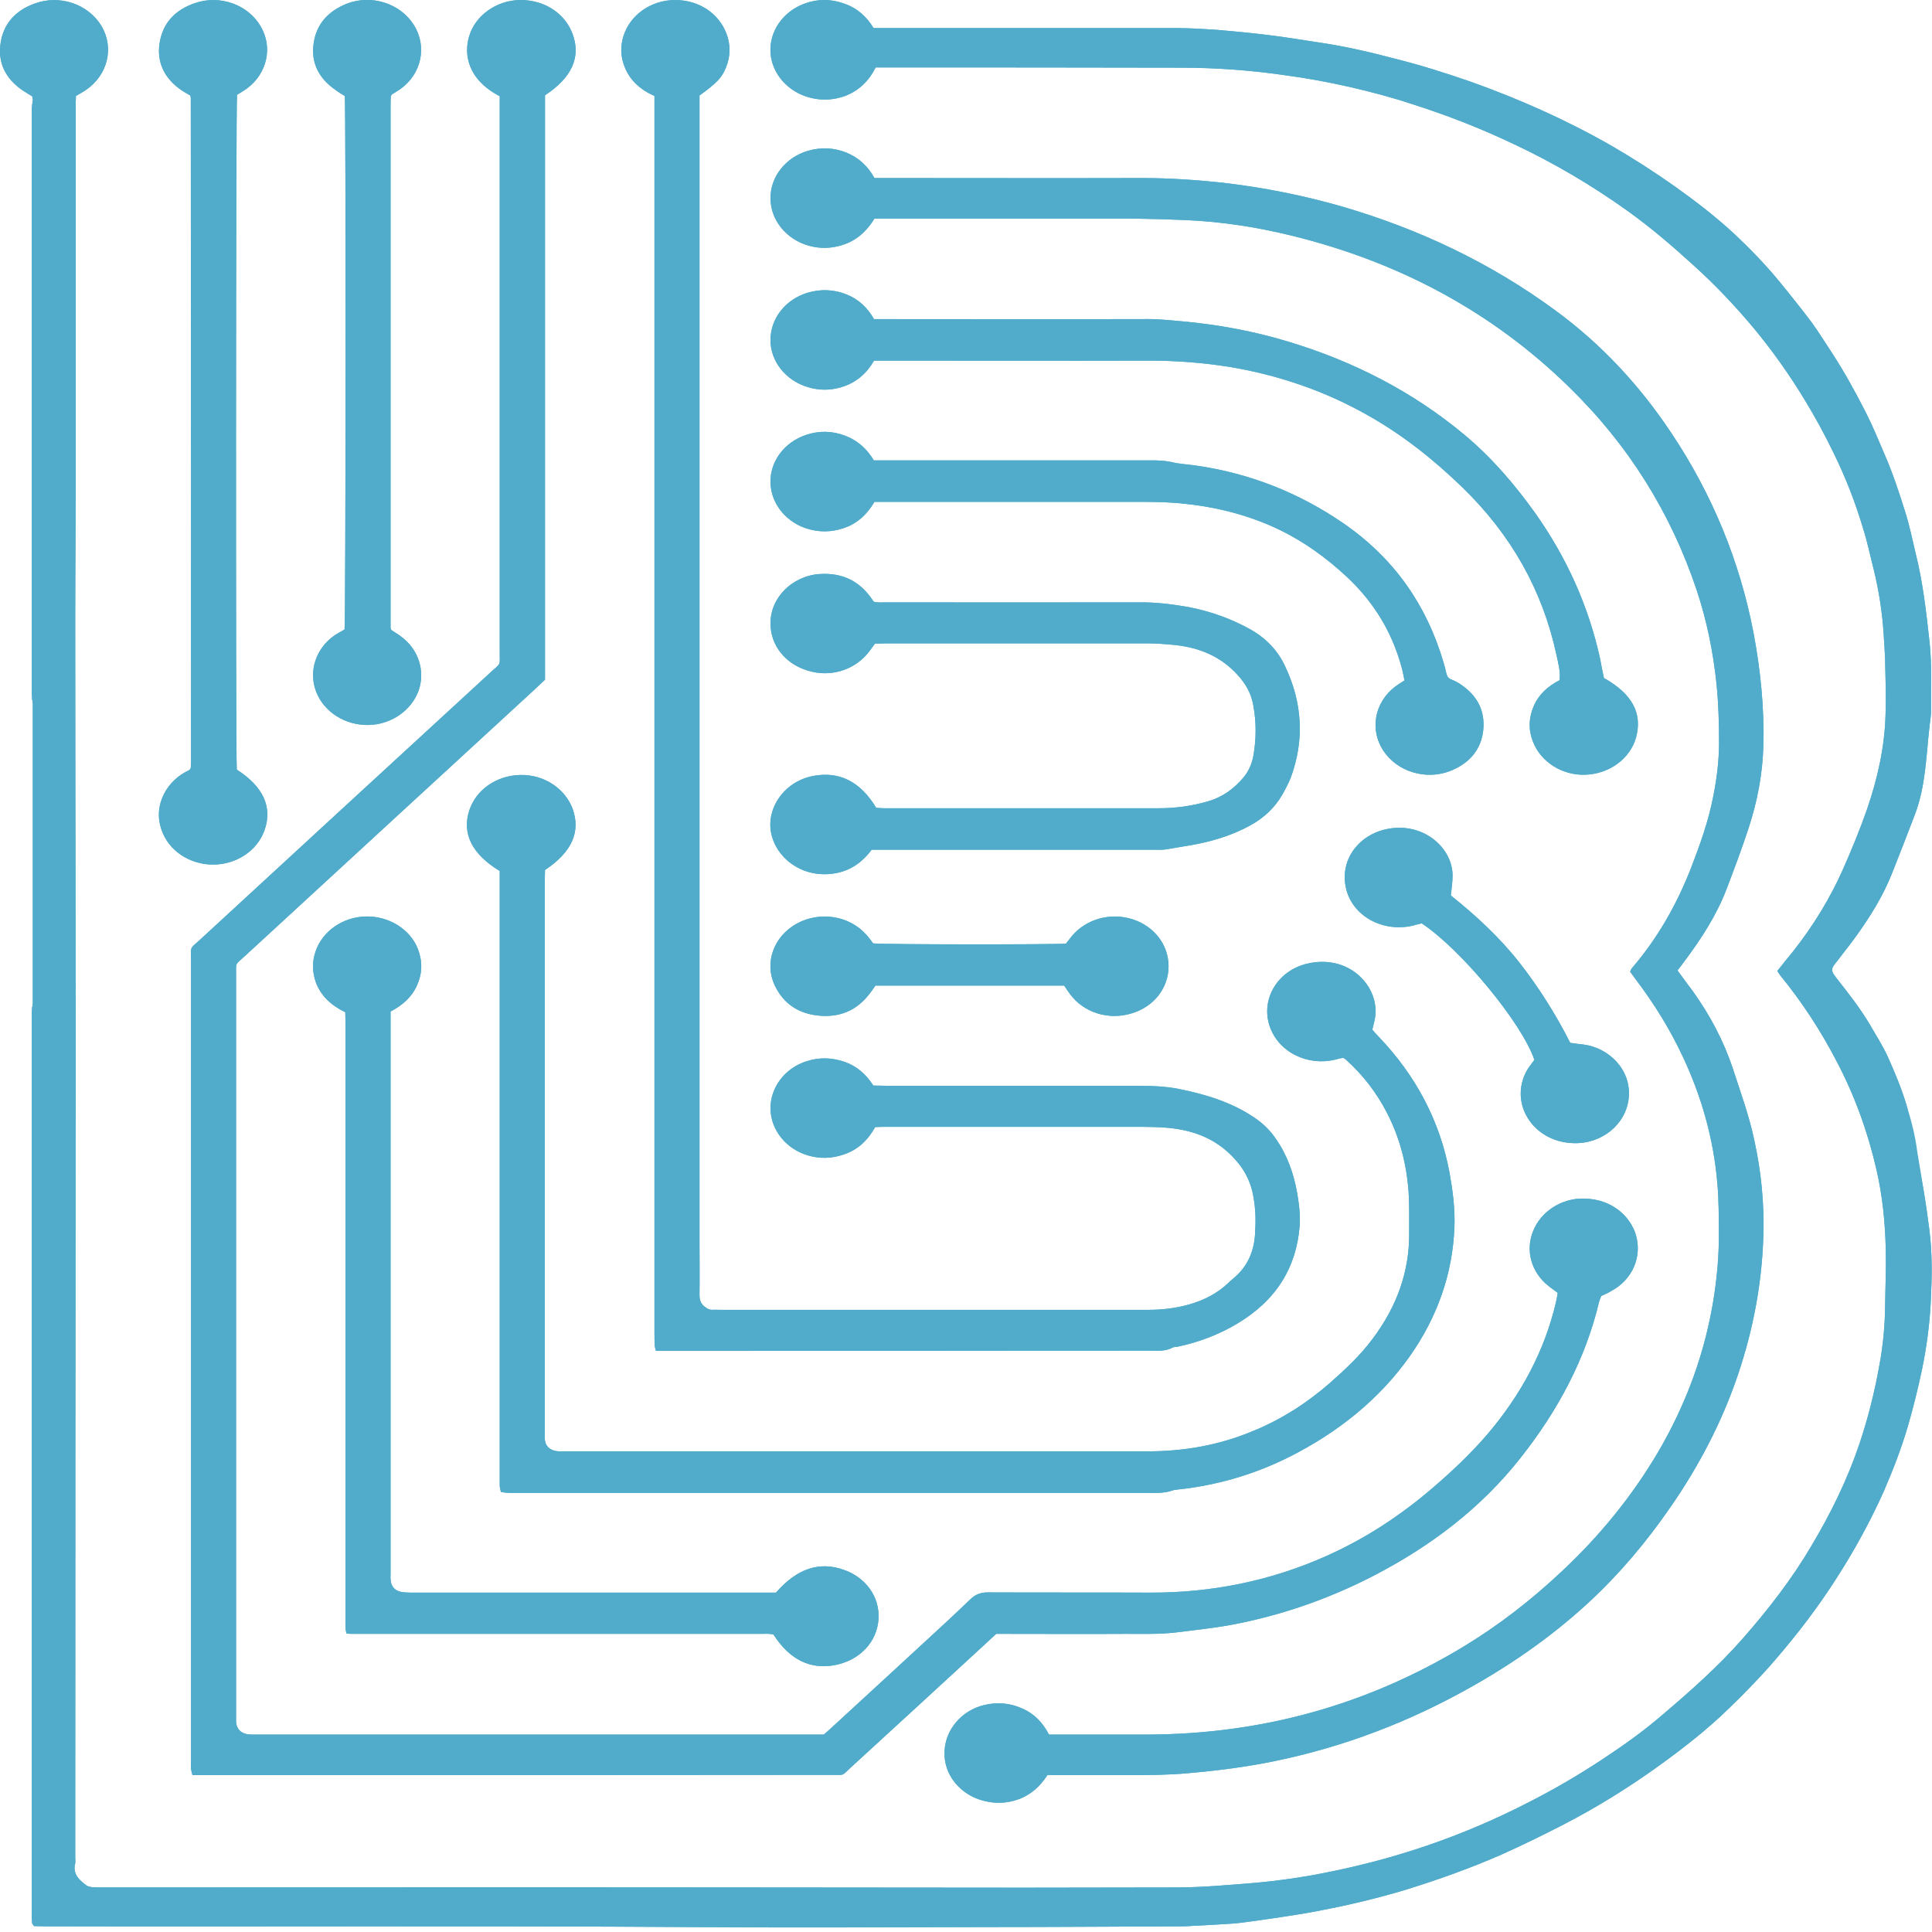 <?xml version="1.0" encoding="UTF-8"?>
<svg xmlns="http://www.w3.org/2000/svg" xmlns:xlink="http://www.w3.org/1999/xlink" width="32px" height="32px" viewBox="0 0 32 32" version="1.1">
<g id="surface1">
<path style=" stroke:none;fill-rule:nonzero;fill:rgb(31.765%,67.451%,79.608%);fill-opacity:1;" d="M 14.504 1.117 L 14.66 1.117 C 16.289 1.117 17.922 1.117 19.551 1.121 C 20.141 1.121 20.73 1.164 21.312 1.25 C 21.664 1.297 22.012 1.363 22.359 1.441 C 22.711 1.523 23.059 1.613 23.398 1.727 C 23.973 1.91 24.531 2.129 25.074 2.387 C 25.738 2.699 26.359 3.066 26.945 3.484 C 27.34 3.766 27.699 4.074 28.051 4.395 C 28.41 4.719 28.738 5.066 29.043 5.43 C 29.363 5.816 29.648 6.219 29.902 6.641 C 30.07 6.918 30.223 7.199 30.363 7.488 C 30.566 7.898 30.73 8.32 30.859 8.754 C 30.93 8.977 30.977 9.207 31.035 9.434 C 31.121 9.785 31.176 10.141 31.199 10.5 C 31.207 10.645 31.219 10.789 31.223 10.934 C 31.23 11.238 31.242 11.543 31.23 11.848 C 31.215 12.379 31.098 12.895 30.926 13.398 C 30.809 13.734 30.672 14.066 30.527 14.395 C 30.312 14.879 30.035 15.332 29.699 15.758 C 29.613 15.863 29.527 15.969 29.438 16.082 C 29.453 16.105 29.469 16.133 29.484 16.152 C 29.848 16.598 30.156 17.07 30.418 17.574 C 30.719 18.145 30.934 18.742 31.078 19.363 C 31.18 19.801 31.223 20.242 31.234 20.684 C 31.242 21.008 31.227 21.328 31.223 21.648 C 31.219 21.973 31.188 22.293 31.129 22.609 C 31.051 23.051 30.941 23.488 30.797 23.918 C 30.598 24.508 30.324 25.066 30 25.609 C 29.68 26.152 29.293 26.652 28.871 27.133 C 28.465 27.598 28 28.008 27.527 28.41 C 27.219 28.676 26.883 28.914 26.539 29.141 C 26.137 29.406 25.723 29.648 25.289 29.867 C 24.754 30.141 24.203 30.375 23.633 30.57 C 23.016 30.781 22.383 30.941 21.738 31.059 C 21.43 31.113 21.117 31.156 20.809 31.184 C 20.379 31.219 19.953 31.258 19.527 31.262 C 18.668 31.262 17.812 31.266 16.957 31.266 C 15.395 31.266 13.828 31.262 12.266 31.262 C 8.75 31.258 5.23 31.262 1.711 31.262 C 1.652 31.262 1.59 31.262 1.531 31.258 C 1.496 31.254 1.457 31.246 1.434 31.23 C 1.312 31.141 1.207 31.043 1.242 30.879 C 1.254 30.844 1.246 30.801 1.246 30.762 C 1.246 26.395 1.25 22.027 1.254 17.66 C 1.254 15.199 1.246 12.742 1.246 10.281 C 1.246 9.488 1.254 8.695 1.254 7.902 C 1.254 5.863 1.254 3.828 1.254 1.789 C 1.254 1.723 1.254 1.656 1.258 1.59 C 1.316 1.555 1.375 1.523 1.426 1.488 C 1.785 1.242 1.895 0.789 1.68 0.43 C 1.461 0.066 0.988 -0.094 0.574 0.059 C 0.258 0.172 0.062 0.391 0.012 0.699 C -0.043 1.031 0.086 1.301 0.379 1.5 C 0.43 1.535 0.488 1.566 0.531 1.594 C 0.539 1.613 0.539 1.617 0.539 1.625 C 0.539 1.629 0.539 1.633 0.543 1.641 C 0.543 1.645 0.543 1.652 0.543 1.656 C 0.543 1.66 0.543 1.668 0.543 1.672 C 0.543 1.68 0.539 1.684 0.539 1.688 C 0.539 1.699 0.535 1.711 0.535 1.723 C 0.535 1.727 0.531 1.734 0.531 1.738 C 0.531 1.746 0.531 1.75 0.531 1.754 C 0.531 1.762 0.531 1.766 0.531 1.773 C 0.531 1.777 0.527 1.781 0.527 1.789 C 0.527 1.793 0.527 1.801 0.527 1.805 L 0.527 1.84 C 0.527 1.844 0.527 1.852 0.527 1.855 L 0.527 11.48 C 0.527 11.484 0.527 11.492 0.527 11.496 L 0.527 11.512 C 0.527 11.52 0.527 11.523 0.531 11.531 C 0.531 11.535 0.531 11.539 0.531 11.547 C 0.531 11.551 0.531 11.559 0.531 11.562 C 0.531 11.57 0.531 11.574 0.531 11.582 C 0.535 11.59 0.535 11.602 0.539 11.613 C 0.539 11.617 0.539 11.625 0.539 11.629 C 0.539 11.637 0.543 11.641 0.543 11.645 C 0.543 11.652 0.543 11.656 0.543 11.664 C 0.543 11.668 0.543 11.676 0.543 11.68 C 0.543 11.684 0.543 11.691 0.543 11.695 L 0.543 16.574 C 0.543 16.582 0.543 16.586 0.543 16.594 C 0.543 16.598 0.543 16.602 0.543 16.609 C 0.543 16.613 0.543 16.621 0.543 16.625 C 0.539 16.629 0.539 16.637 0.539 16.641 C 0.539 16.656 0.535 16.676 0.531 16.691 C 0.531 16.695 0.531 16.703 0.531 16.707 C 0.531 16.715 0.531 16.719 0.531 16.723 C 0.531 16.73 0.531 16.734 0.527 16.742 L 0.527 16.758 C 0.527 16.762 0.527 16.77 0.527 16.773 L 0.527 16.789 C 0.527 16.797 0.527 16.801 0.527 16.809 L 0.527 31.746 C 0.527 31.75 0.527 31.754 0.527 31.762 L 0.527 31.777 C 0.527 31.785 0.527 31.789 0.527 31.793 C 0.527 31.801 0.531 31.805 0.531 31.812 C 0.531 31.816 0.531 31.82 0.531 31.828 C 0.531 31.832 0.531 31.84 0.531 31.844 C 0.531 31.852 0.531 31.855 0.535 31.859 C 0.535 31.867 0.539 31.871 0.543 31.875 C 0.547 31.879 0.551 31.883 0.562 31.902 C 0.617 31.902 0.684 31.906 0.75 31.906 C 4.301 31.914 7.855 31.895 11.41 31.918 C 13.051 31.93 14.695 31.922 16.336 31.918 C 17.422 31.918 18.508 31.91 19.594 31.906 C 19.648 31.906 19.703 31.902 19.758 31.898 C 19.984 31.887 20.215 31.875 20.441 31.859 C 20.566 31.848 20.691 31.828 20.816 31.812 C 20.922 31.797 21.031 31.781 21.137 31.766 C 21.387 31.727 21.637 31.691 21.883 31.641 C 22.355 31.551 22.824 31.438 23.281 31.301 C 23.824 31.133 24.359 30.941 24.875 30.715 C 25.215 30.562 25.551 30.398 25.883 30.227 C 26.438 29.941 26.961 29.617 27.461 29.258 C 27.879 28.957 28.285 28.641 28.648 28.285 C 28.914 28.027 29.172 27.762 29.41 27.484 C 29.77 27.066 30.102 26.633 30.398 26.172 C 30.707 25.695 30.977 25.203 31.207 24.688 C 31.359 24.336 31.496 23.98 31.602 23.617 C 31.691 23.312 31.766 23.004 31.832 22.695 C 31.91 22.32 31.961 21.938 31.98 21.559 C 32 21.152 32.008 20.746 31.953 20.344 C 31.898 19.914 31.84 19.484 31.703 19.07 C 31.621 18.812 31.656 18.562 31.578 18.305 C 31.496 18.031 31.387 17.77 31.27 17.508 C 31.184 17.32 31.07 17.141 30.965 16.961 C 30.809 16.699 30.617 16.453 30.426 16.211 C 30.406 16.184 30.383 16.156 30.367 16.129 C 30.34 16.086 30.34 16.043 30.367 16 C 30.387 15.973 30.406 15.945 30.43 15.918 C 30.535 15.777 30.648 15.641 30.75 15.496 C 30.977 15.18 31.18 14.852 31.324 14.5 C 31.457 14.168 31.586 13.832 31.715 13.496 C 31.898 13.016 31.902 12.52 31.961 12.012 C 31.969 11.93 31.988 11.844 31.984 11.762 C 31.98 11.391 32 11.02 31.961 10.648 C 31.906 10.152 31.852 9.656 31.73 9.168 C 31.676 8.941 31.629 8.711 31.559 8.488 C 31.457 8.164 31.352 7.84 31.215 7.527 C 31.113 7.289 31.016 7.051 30.898 6.82 C 30.73 6.492 30.555 6.172 30.355 5.863 C 30.238 5.688 30.129 5.508 30.004 5.336 C 29.832 5.109 29.656 4.887 29.473 4.664 C 29.246 4.387 28.992 4.125 28.727 3.875 C 28.414 3.586 28.078 3.328 27.727 3.078 C 27.395 2.844 27.047 2.621 26.691 2.414 C 25.945 1.988 25.16 1.637 24.344 1.348 C 23.938 1.207 23.527 1.078 23.109 0.973 C 22.707 0.867 22.305 0.773 21.895 0.711 C 21.602 0.668 21.312 0.617 21.02 0.582 C 20.738 0.547 20.457 0.52 20.176 0.496 C 19.941 0.48 19.707 0.465 19.473 0.465 C 17.879 0.465 16.285 0.465 14.691 0.465 L 14.469 0.465 C 14.355 0.277 14.199 0.133 13.98 0.059 C 13.762 -0.02 13.543 -0.02 13.328 0.059 C 12.969 0.188 12.738 0.523 12.762 0.875 C 12.785 1.227 13.059 1.531 13.43 1.621 C 13.621 1.668 13.812 1.656 13.996 1.59 C 14.23 1.5 14.391 1.34 14.504 1.117 M 8.277 1.594 L 8.277 1.793 C 8.277 4.797 8.277 7.801 8.277 10.801 C 8.277 11.035 8.301 10.973 8.129 11.133 C 6.527 12.605 4.926 14.078 3.328 15.551 C 3.133 15.73 3.164 15.66 3.164 15.91 C 3.164 20.328 3.164 24.746 3.164 29.164 C 3.164 29.211 3.16 29.254 3.164 29.297 C 3.168 29.328 3.176 29.359 3.188 29.402 L 3.391 29.402 C 6.848 29.402 10.309 29.402 13.766 29.398 C 13.996 29.398 13.934 29.422 14.094 29.273 C 14.844 28.586 15.598 27.895 16.348 27.203 C 16.398 27.156 16.449 27.109 16.5 27.062 L 16.617 27.062 C 17.297 27.062 17.98 27.066 18.66 27.062 C 18.934 27.062 19.203 27.07 19.473 27.039 C 19.777 27 20.082 26.969 20.387 26.914 C 21.219 26.758 22.004 26.484 22.746 26.102 C 23.707 25.605 24.535 24.973 25.184 24.148 C 25.805 23.363 26.262 22.508 26.488 21.555 C 26.496 21.523 26.512 21.492 26.523 21.465 C 26.582 21.438 26.637 21.414 26.688 21.383 C 27.039 21.195 27.203 20.812 27.094 20.449 C 27.004 20.156 26.711 19.859 26.234 19.852 C 25.863 19.844 25.523 20.066 25.395 20.387 C 25.262 20.707 25.359 21.07 25.645 21.297 C 25.691 21.336 25.746 21.371 25.801 21.414 C 25.793 21.465 25.785 21.512 25.773 21.562 C 25.586 22.371 25.195 23.098 24.641 23.75 C 24.367 24.07 24.062 24.359 23.738 24.637 C 23.203 25.098 22.613 25.488 21.949 25.781 C 21.031 26.188 20.059 26.383 19.043 26.379 C 18.148 26.375 17.258 26.379 16.363 26.375 C 16.246 26.375 16.16 26.406 16.078 26.484 C 15.84 26.715 15.598 26.938 15.355 27.16 C 14.832 27.645 14.305 28.125 13.781 28.609 C 13.738 28.648 13.695 28.688 13.645 28.73 L 4.289 28.73 C 4.246 28.73 4.203 28.73 4.16 28.73 C 4.004 28.727 3.914 28.648 3.91 28.508 C 3.91 28.473 3.91 28.441 3.91 28.406 C 3.91 24.32 3.91 20.238 3.91 16.152 C 3.91 15.93 3.891 15.988 4.055 15.836 C 5.652 14.367 7.246 12.898 8.844 11.43 C 8.902 11.375 8.961 11.32 9.027 11.258 L 9.027 1.578 C 9.473 1.285 9.625 0.945 9.484 0.562 C 9.367 0.246 9.047 -0.004 8.609 0 C 8.219 0.008 7.871 0.258 7.77 0.602 C 7.684 0.891 7.734 1.309 8.277 1.594 M 27.785 16.074 C 27.828 16.02 27.863 15.969 27.902 15.918 C 28.18 15.547 28.43 15.16 28.594 14.734 C 28.723 14.395 28.852 14.055 28.965 13.707 C 29.109 13.266 29.195 12.812 29.207 12.348 C 29.223 11.719 29.16 11.098 29.043 10.477 C 28.816 9.297 28.363 8.191 27.68 7.168 C 27.164 6.391 26.531 5.703 25.75 5.133 C 24.688 4.355 23.508 3.793 22.219 3.418 C 21.578 3.234 20.922 3.105 20.258 3.027 C 19.816 2.98 19.371 2.949 18.922 2.949 C 17.516 2.953 16.109 2.949 14.703 2.949 L 14.484 2.949 C 14.379 2.762 14.234 2.617 14.027 2.531 C 13.816 2.445 13.598 2.434 13.375 2.5 C 13.012 2.609 12.758 2.93 12.762 3.285 C 12.762 3.645 13.023 3.965 13.398 4.07 C 13.582 4.121 13.766 4.117 13.949 4.059 C 14.191 3.984 14.355 3.828 14.484 3.621 L 14.699 3.621 C 16.062 3.621 17.426 3.621 18.789 3.621 C 19.074 3.625 19.355 3.633 19.641 3.645 C 20.238 3.672 20.828 3.762 21.406 3.906 C 23.184 4.344 24.715 5.168 25.98 6.402 C 26.977 7.371 27.676 8.5 28.102 9.773 C 28.27 10.277 28.375 10.797 28.43 11.32 C 28.465 11.66 28.473 11.996 28.473 12.336 C 28.469 12.621 28.434 12.898 28.379 13.18 C 28.301 13.59 28.16 13.984 28.008 14.379 C 27.773 14.977 27.461 15.535 27.027 16.039 C 27.016 16.055 27.008 16.074 27 16.094 C 27.035 16.141 27.062 16.18 27.094 16.223 C 27.398 16.625 27.66 17.047 27.871 17.496 C 28.188 18.172 28.383 18.871 28.445 19.602 C 28.469 19.879 28.469 20.156 28.469 20.434 C 28.473 20.777 28.441 21.121 28.391 21.461 C 28.25 22.379 27.938 23.242 27.461 24.055 C 27.027 24.789 26.492 25.445 25.855 26.039 C 25.363 26.5 24.832 26.914 24.246 27.27 C 22.648 28.238 20.898 28.727 18.988 28.73 C 18.516 28.73 18.047 28.73 17.574 28.73 L 17.375 28.73 C 17.273 28.539 17.137 28.387 16.93 28.297 C 16.727 28.207 16.516 28.188 16.297 28.242 C 15.926 28.332 15.664 28.645 15.645 28.996 C 15.621 29.414 15.922 29.707 16.219 29.805 C 16.406 29.867 16.594 29.879 16.785 29.828 C 17.035 29.762 17.215 29.609 17.348 29.402 L 17.531 29.402 C 17.934 29.402 18.34 29.402 18.742 29.402 C 19.051 29.402 19.359 29.398 19.664 29.371 C 20.082 29.336 20.492 29.285 20.902 29.211 C 22.059 28.996 23.141 28.605 24.16 28.055 C 24.945 27.633 25.668 27.137 26.312 26.543 C 26.824 26.07 27.266 25.543 27.656 24.98 C 28.137 24.289 28.52 23.555 28.785 22.773 C 29.039 22.02 29.184 21.254 29.207 20.465 C 29.223 19.938 29.172 19.414 29.059 18.895 C 28.973 18.484 28.828 18.09 28.699 17.691 C 28.547 17.238 28.324 16.816 28.039 16.418 C 27.957 16.309 27.875 16.199 27.785 16.074 M 14.496 18.668 C 14.562 18.664 14.629 18.664 14.695 18.664 C 16.102 18.664 17.508 18.664 18.914 18.664 C 19.039 18.664 19.168 18.668 19.293 18.676 C 19.715 18.707 20.086 18.832 20.387 19.129 C 20.594 19.332 20.719 19.559 20.762 19.832 C 20.797 20.023 20.801 20.219 20.789 20.41 C 20.777 20.711 20.672 20.977 20.422 21.18 C 20.395 21.203 20.367 21.227 20.344 21.25 C 20.164 21.422 19.945 21.535 19.699 21.605 C 19.477 21.668 19.25 21.695 19.02 21.695 C 16.656 21.695 14.289 21.695 11.926 21.695 C 11.883 21.695 11.84 21.691 11.797 21.695 C 11.754 21.695 11.719 21.68 11.684 21.652 C 11.609 21.602 11.586 21.535 11.586 21.449 C 11.59 21.164 11.586 20.875 11.586 20.586 L 11.586 1.582 C 11.871 1.375 11.953 1.289 12.02 1.129 C 12.102 0.934 12.105 0.738 12.027 0.543 C 11.91 0.246 11.605 0 11.176 0 C 10.781 0.004 10.438 0.246 10.328 0.594 C 10.273 0.766 10.277 0.934 10.344 1.102 C 10.43 1.328 10.602 1.484 10.84 1.59 L 10.84 22.09 C 10.84 22.152 10.84 22.211 10.844 22.273 C 10.844 22.305 10.855 22.336 10.863 22.375 L 11.105 22.375 C 13.75 22.375 16.391 22.375 19.035 22.371 C 19.168 22.371 19.301 22.387 19.422 22.32 C 19.445 22.309 19.48 22.309 19.508 22.305 C 19.859 22.23 20.188 22.105 20.488 21.926 C 21.133 21.543 21.473 21 21.527 20.301 C 21.539 20.117 21.516 19.934 21.484 19.754 C 21.426 19.43 21.32 19.129 21.125 18.852 C 21.031 18.715 20.91 18.598 20.766 18.504 C 20.398 18.258 19.98 18.129 19.539 18.039 C 19.289 17.988 19.039 17.984 18.789 17.984 C 17.418 17.984 16.047 17.984 14.68 17.984 C 14.605 17.984 14.535 17.98 14.465 17.98 C 14.348 17.801 14.203 17.664 13.996 17.59 C 13.785 17.516 13.57 17.508 13.359 17.578 C 12.996 17.691 12.754 18.02 12.762 18.371 C 12.77 18.723 13.027 19.039 13.395 19.141 C 13.586 19.195 13.777 19.188 13.965 19.125 C 14.211 19.047 14.375 18.883 14.496 18.668 M 8.277 14.426 L 8.277 24.449 C 8.277 24.508 8.277 24.562 8.277 24.617 C 8.281 24.648 8.289 24.68 8.297 24.711 C 8.383 24.73 8.461 24.727 8.539 24.727 C 12.016 24.727 15.492 24.727 18.965 24.727 C 19.121 24.727 19.281 24.738 19.43 24.684 C 19.453 24.676 19.477 24.676 19.5 24.672 C 20.164 24.602 20.785 24.418 21.367 24.125 C 22.168 23.719 22.84 23.18 23.344 22.473 C 23.805 21.82 24.059 21.105 24.09 20.328 C 24.102 20.023 24.062 19.719 24.008 19.418 C 23.848 18.566 23.453 17.816 22.832 17.168 C 22.797 17.133 22.762 17.094 22.73 17.055 C 22.742 17.008 22.75 16.965 22.762 16.922 C 22.898 16.395 22.383 15.789 21.652 15.961 C 21.168 16.074 20.887 16.535 21.023 16.977 C 21.168 17.438 21.672 17.66 22.113 17.551 C 22.16 17.539 22.207 17.527 22.246 17.52 C 22.27 17.535 22.285 17.543 22.297 17.555 C 22.574 17.805 22.797 18.094 22.965 18.418 C 23.188 18.844 23.301 19.293 23.332 19.766 C 23.344 19.98 23.34 20.195 23.34 20.414 C 23.348 21.062 23.133 21.645 22.734 22.176 C 22.531 22.449 22.281 22.684 22.023 22.91 C 21.648 23.238 21.223 23.512 20.742 23.707 C 20.188 23.938 19.609 24.039 19.004 24.039 C 15.785 24.039 12.57 24.039 9.355 24.039 C 9.324 24.039 9.293 24.039 9.262 24.039 C 9.117 24.035 9.027 23.957 9.023 23.824 C 9.023 23.785 9.023 23.746 9.023 23.707 L 9.023 20.594 C 9.023 18.598 9.023 16.598 9.023 14.602 C 9.023 14.535 9.027 14.469 9.027 14.41 C 9.473 14.113 9.621 13.777 9.484 13.395 C 9.363 13.07 9.02 12.824 8.609 12.836 C 8.223 12.848 7.887 13.078 7.773 13.422 C 7.648 13.805 7.816 14.148 8.277 14.426 M 12.852 26.379 L 6.84 26.379 C 6.797 26.379 6.754 26.379 6.715 26.375 C 6.559 26.371 6.473 26.293 6.469 26.148 C 6.465 26.129 6.469 26.105 6.469 26.082 L 6.469 16.754 C 6.664 16.652 6.82 16.516 6.906 16.324 C 6.996 16.125 7 15.922 6.922 15.719 C 6.793 15.387 6.434 15.168 6.051 15.18 C 5.672 15.191 5.34 15.426 5.227 15.758 C 5.168 15.926 5.172 16.098 5.23 16.266 C 5.312 16.492 5.484 16.652 5.719 16.766 C 5.719 16.84 5.723 16.91 5.723 16.98 C 5.723 20.25 5.723 23.52 5.723 26.789 C 5.723 26.844 5.719 26.902 5.723 26.957 C 5.723 26.988 5.73 27.02 5.738 27.055 C 5.77 27.059 5.793 27.062 5.816 27.062 C 5.875 27.062 5.938 27.062 5.996 27.062 C 8.199 27.062 10.402 27.062 12.605 27.062 C 12.676 27.062 12.75 27.055 12.812 27.074 C 13.082 27.496 13.434 27.664 13.855 27.574 C 14.25 27.488 14.527 27.191 14.551 26.816 C 14.574 26.434 14.328 26.125 13.984 26.004 C 13.574 25.855 13.203 25.977 12.852 26.379 M 14.438 14.074 L 14.668 14.074 C 16.152 14.074 17.633 14.074 19.117 14.074 C 19.18 14.074 19.238 14.078 19.301 14.07 C 19.426 14.051 19.547 14.027 19.672 14.008 C 20.035 13.949 20.387 13.848 20.707 13.672 C 20.938 13.547 21.113 13.379 21.238 13.164 C 21.289 13.074 21.336 12.984 21.375 12.891 C 21.609 12.266 21.574 11.648 21.289 11.043 C 21.168 10.777 20.969 10.566 20.691 10.414 C 20.379 10.242 20.043 10.125 19.688 10.055 C 19.414 10.008 19.145 9.973 18.863 9.977 C 17.473 9.98 16.078 9.977 14.684 9.977 C 14.613 9.977 14.539 9.984 14.473 9.965 C 14.449 9.934 14.43 9.906 14.41 9.879 C 14.207 9.609 13.93 9.484 13.574 9.508 C 13.129 9.535 12.715 9.914 12.766 10.406 C 12.801 10.758 13.07 11.039 13.445 11.125 C 13.805 11.211 14.18 11.078 14.398 10.789 C 14.426 10.75 14.457 10.707 14.492 10.66 C 14.562 10.66 14.633 10.656 14.707 10.656 C 16.137 10.656 17.566 10.656 18.996 10.656 C 19.152 10.656 19.309 10.668 19.465 10.684 C 19.875 10.727 20.227 10.879 20.496 11.176 C 20.633 11.324 20.727 11.488 20.758 11.68 C 20.809 11.953 20.809 12.23 20.762 12.508 C 20.738 12.641 20.688 12.766 20.598 12.875 C 20.441 13.062 20.25 13.207 19.992 13.277 C 19.73 13.352 19.465 13.387 19.191 13.387 C 17.68 13.387 16.164 13.387 14.648 13.387 C 14.602 13.387 14.555 13.383 14.512 13.379 C 14.25 12.945 13.902 12.77 13.469 12.852 C 13.09 12.922 12.801 13.227 12.762 13.586 C 12.727 13.934 12.953 14.273 13.305 14.414 C 13.484 14.484 13.668 14.496 13.855 14.461 C 14.105 14.41 14.289 14.273 14.438 14.074 M 26.566 11.23 C 26.555 11.172 26.543 11.117 26.531 11.062 C 26.52 11.008 26.512 10.953 26.5 10.898 C 26.309 10.035 25.949 9.234 25.426 8.496 C 25.09 8.027 24.715 7.586 24.262 7.207 C 23.402 6.488 22.414 5.98 21.316 5.652 C 20.758 5.484 20.188 5.379 19.602 5.324 C 19.41 5.309 19.223 5.285 19.027 5.285 C 17.586 5.289 16.141 5.285 14.699 5.285 L 14.477 5.285 C 14.371 5.102 14.227 4.957 14.016 4.875 C 13.809 4.793 13.594 4.785 13.379 4.848 C 13.012 4.957 12.762 5.273 12.762 5.629 C 12.758 5.98 13.012 6.301 13.375 6.41 C 13.562 6.469 13.754 6.469 13.945 6.41 C 14.184 6.336 14.355 6.184 14.477 5.973 L 14.695 5.973 C 16.145 5.973 17.594 5.977 19.039 5.973 C 19.488 5.973 19.934 6.008 20.371 6.078 C 21.188 6.215 21.953 6.48 22.656 6.879 C 23.238 7.207 23.746 7.613 24.215 8.066 C 25.031 8.855 25.551 9.781 25.781 10.852 C 25.809 10.984 25.848 11.121 25.832 11.266 C 25.637 11.367 25.484 11.504 25.402 11.699 C 25.32 11.891 25.312 12.086 25.391 12.285 C 25.52 12.621 25.875 12.844 26.254 12.832 C 26.656 12.82 27 12.566 27.098 12.215 C 27.207 11.816 27.035 11.492 26.566 11.23 M 3.922 12.746 C 3.902 12.551 3.906 1.695 3.926 1.57 C 3.98 1.539 4.035 1.504 4.086 1.469 C 4.426 1.219 4.523 0.781 4.316 0.434 C 4.105 0.074 3.641 -0.09 3.23 0.051 C 2.887 0.168 2.688 0.395 2.641 0.73 C 2.598 1.047 2.73 1.305 3.008 1.496 C 3.055 1.527 3.109 1.555 3.152 1.582 C 3.156 1.602 3.16 1.613 3.16 1.625 C 3.164 5.281 3.164 8.938 3.164 12.594 C 3.164 12.633 3.16 12.672 3.16 12.711 C 3.16 12.715 3.16 12.723 3.156 12.727 C 3.156 12.73 3.152 12.734 3.137 12.754 C 2.961 12.836 2.809 12.969 2.715 13.152 C 2.621 13.344 2.605 13.539 2.672 13.734 C 2.793 14.105 3.16 14.32 3.523 14.32 C 3.895 14.324 4.258 14.105 4.383 13.746 C 4.516 13.363 4.355 13.023 3.922 12.746 M 23.262 11.27 C 23.203 11.309 23.152 11.34 23.105 11.375 C 22.766 11.637 22.684 12.082 22.91 12.43 C 23.137 12.777 23.605 12.926 24.012 12.773 C 24.332 12.648 24.527 12.426 24.566 12.105 C 24.605 11.766 24.461 11.5 24.152 11.309 C 24.117 11.289 24.078 11.27 24.039 11.254 C 23.988 11.238 23.969 11.199 23.957 11.156 C 23.941 11.09 23.926 11.023 23.906 10.961 C 23.629 10.027 23.098 9.25 22.246 8.664 C 21.516 8.164 20.707 7.84 19.809 7.711 C 19.672 7.691 19.531 7.688 19.398 7.652 C 19.289 7.629 19.184 7.625 19.074 7.625 C 17.613 7.625 16.156 7.625 14.695 7.625 L 14.473 7.625 C 14.363 7.441 14.215 7.301 14.004 7.219 C 13.789 7.137 13.574 7.129 13.352 7.203 C 12.988 7.324 12.75 7.648 12.762 8 C 12.773 8.355 13.035 8.668 13.402 8.766 C 13.586 8.816 13.77 8.812 13.953 8.754 C 14.195 8.68 14.359 8.523 14.484 8.312 L 14.699 8.312 C 16.094 8.312 17.484 8.312 18.879 8.312 C 19.137 8.312 19.398 8.316 19.656 8.348 C 20.195 8.406 20.707 8.543 21.188 8.773 C 21.613 8.977 21.984 9.25 22.32 9.566 C 22.664 9.891 22.918 10.258 23.09 10.68 C 23.164 10.867 23.227 11.059 23.262 11.27 M 6.48 10.434 C 6.477 10.418 6.469 10.406 6.469 10.395 C 6.469 7.512 6.469 4.625 6.469 1.738 C 6.469 1.691 6.469 1.648 6.473 1.605 C 6.473 1.598 6.473 1.594 6.477 1.59 C 6.48 1.582 6.48 1.578 6.488 1.566 C 6.531 1.539 6.582 1.508 6.629 1.477 C 6.984 1.223 7.078 0.77 6.855 0.414 C 6.629 0.055 6.152 -0.098 5.742 0.062 C 5.426 0.188 5.238 0.406 5.195 0.719 C 5.148 1.035 5.277 1.297 5.555 1.488 C 5.605 1.527 5.66 1.559 5.711 1.59 C 5.73 1.797 5.727 10.293 5.707 10.426 C 5.652 10.457 5.598 10.488 5.543 10.523 C 5.23 10.738 5.105 11.121 5.238 11.461 C 5.367 11.793 5.719 12.016 6.105 12.008 C 6.48 12 6.812 11.77 6.934 11.438 C 7.047 11.109 6.93 10.75 6.637 10.539 C 6.586 10.5 6.531 10.469 6.48 10.434 M 17.625 16.324 C 17.66 16.375 17.691 16.422 17.723 16.465 C 17.949 16.773 18.363 16.902 18.742 16.785 C 19.113 16.676 19.355 16.363 19.355 16.004 C 19.355 15.652 19.121 15.344 18.762 15.227 C 18.398 15.109 17.992 15.219 17.754 15.504 C 17.719 15.547 17.688 15.59 17.656 15.629 C 17.395 15.648 14.605 15.645 14.461 15.625 C 14.426 15.574 14.387 15.523 14.344 15.477 C 14.062 15.164 13.578 15.09 13.199 15.297 C 12.816 15.508 12.652 15.949 12.836 16.324 C 12.977 16.625 13.23 16.797 13.586 16.824 C 13.926 16.852 14.195 16.727 14.395 16.469 C 14.434 16.422 14.469 16.371 14.5 16.324 Z M 23.547 15.293 C 24.203 15.727 25.211 16.949 25.414 17.555 C 25.383 17.598 25.348 17.641 25.316 17.688 C 24.969 18.227 25.363 18.91 26.055 18.934 C 26.527 18.953 26.934 18.625 26.977 18.184 C 27.023 17.715 26.645 17.355 26.23 17.301 C 26.16 17.293 26.086 17.285 26.008 17.273 C 25.773 16.809 25.492 16.359 25.164 15.941 C 24.836 15.523 24.441 15.16 24.031 14.832 C 24.043 14.703 24.062 14.594 24.059 14.484 C 24.047 14.047 23.594 13.633 23.02 13.723 C 22.539 13.797 22.184 14.211 22.293 14.707 C 22.395 15.172 22.91 15.453 23.414 15.328 C 23.457 15.316 23.504 15.301 23.547 15.293 "/>
<path style=" stroke:none;fill-rule:nonzero;fill:rgb(31.765%,67.451%,79.608%);fill-opacity:1;" d="M 14.504 1.117 C 14.391 1.34 14.23 1.5 13.996 1.59 C 13.812 1.656 13.621 1.668 13.43 1.621 C 13.059 1.531 12.785 1.227 12.762 0.875 C 12.738 0.523 12.969 0.188 13.328 0.059 C 13.543 -0.02 13.762 -0.02 13.98 0.059 C 14.199 0.133 14.355 0.277 14.469 0.465 L 14.691 0.465 C 16.285 0.465 17.879 0.465 19.473 0.465 C 19.707 0.465 19.941 0.48 20.176 0.496 C 20.457 0.52 20.738 0.547 21.02 0.582 C 21.312 0.617 21.602 0.668 21.895 0.711 C 22.305 0.773 22.707 0.867 23.109 0.973 C 23.527 1.078 23.938 1.207 24.344 1.348 C 25.16 1.637 25.945 1.988 26.691 2.414 C 27.047 2.621 27.395 2.844 27.727 3.078 C 28.078 3.328 28.414 3.586 28.727 3.875 C 28.992 4.125 29.246 4.387 29.473 4.664 C 29.656 4.887 29.832 5.109 30.004 5.336 C 30.129 5.508 30.238 5.688 30.355 5.863 C 30.555 6.172 30.73 6.492 30.898 6.82 C 31.016 7.051 31.113 7.289 31.215 7.527 C 31.352 7.84 31.457 8.164 31.559 8.488 C 31.629 8.711 31.676 8.941 31.73 9.168 C 31.852 9.656 31.906 10.152 31.961 10.648 C 32 11.02 31.98 11.391 31.984 11.762 C 31.988 11.844 31.969 11.93 31.961 12.012 C 31.902 12.52 31.898 13.016 31.715 13.496 C 31.586 13.832 31.457 14.168 31.324 14.5 C 31.18 14.852 30.977 15.18 30.75 15.496 C 30.648 15.641 30.535 15.777 30.43 15.918 C 30.406 15.945 30.387 15.973 30.367 16 C 30.34 16.043 30.34 16.086 30.367 16.129 C 30.383 16.156 30.406 16.184 30.426 16.211 C 30.617 16.453 30.809 16.699 30.965 16.961 C 31.07 17.141 31.184 17.32 31.27 17.508 C 31.387 17.77 31.496 18.031 31.578 18.305 C 31.656 18.562 31.719 18.785 31.758 19.09 C 31.789 19.289 31.863 19.672 31.953 20.344 C 32.008 20.746 32 21.152 31.98 21.559 C 31.961 21.938 31.91 22.32 31.832 22.695 C 31.766 23.004 31.691 23.312 31.602 23.617 C 31.496 23.98 31.359 24.336 31.207 24.688 C 30.977 25.203 30.707 25.695 30.398 26.172 C 30.102 26.633 29.77 27.066 29.41 27.484 C 29.172 27.762 28.914 28.027 28.648 28.285 C 28.285 28.641 27.879 28.957 27.461 29.258 C 26.961 29.617 26.438 29.941 25.883 30.227 C 25.551 30.398 25.215 30.562 24.875 30.715 C 24.359 30.941 23.824 31.133 23.281 31.301 C 22.824 31.438 22.355 31.551 21.883 31.641 C 21.637 31.691 21.387 31.727 21.137 31.766 C 21.031 31.781 20.922 31.797 20.816 31.812 C 20.691 31.828 20.566 31.848 20.441 31.859 C 20.215 31.875 19.984 31.887 19.758 31.898 C 19.703 31.902 19.648 31.906 19.594 31.906 C 18.508 31.91 17.422 31.918 16.336 31.918 C 14.695 31.922 13.051 31.93 11.41 31.918 C 7.855 31.895 4.301 31.914 0.75 31.906 C 0.684 31.906 0.617 31.902 0.562 31.902 C 0.551 31.883 0.547 31.879 0.543 31.875 C 0.539 31.871 0.535 31.867 0.535 31.859 C 0.531 31.855 0.531 31.852 0.531 31.844 C 0.531 31.84 0.531 31.832 0.531 31.828 C 0.531 31.82 0.531 31.816 0.531 31.812 C 0.531 31.805 0.527 31.801 0.527 31.793 C 0.527 31.789 0.527 31.785 0.527 31.777 L 0.527 31.762 C 0.527 31.754 0.527 31.75 0.527 31.746 L 0.527 16.809 C 0.527 16.801 0.527 16.797 0.527 16.789 L 0.527 16.773 C 0.527 16.77 0.527 16.762 0.527 16.758 L 0.527 16.742 C 0.531 16.734 0.531 16.73 0.531 16.723 C 0.531 16.719 0.531 16.715 0.531 16.707 C 0.531 16.703 0.531 16.695 0.531 16.691 C 0.535 16.676 0.539 16.656 0.539 16.641 C 0.539 16.637 0.539 16.629 0.543 16.625 C 0.543 16.621 0.543 16.613 0.543 16.609 C 0.543 16.602 0.543 16.598 0.543 16.594 C 0.543 16.586 0.543 16.582 0.543 16.574 L 0.543 11.695 C 0.543 11.691 0.543 11.684 0.543 11.68 C 0.543 11.676 0.543 11.668 0.543 11.664 C 0.543 11.656 0.543 11.652 0.543 11.645 C 0.543 11.641 0.539 11.637 0.539 11.629 C 0.539 11.625 0.539 11.617 0.539 11.613 C 0.535 11.602 0.535 11.59 0.531 11.582 C 0.531 11.574 0.531 11.57 0.531 11.562 C 0.531 11.559 0.531 11.551 0.531 11.547 C 0.531 11.539 0.531 11.535 0.531 11.531 C 0.527 11.523 0.527 11.52 0.527 11.512 L 0.527 11.496 C 0.527 11.492 0.527 11.484 0.527 11.48 L 0.527 1.855 C 0.527 1.852 0.527 1.844 0.527 1.84 L 0.527 1.805 C 0.527 1.801 0.527 1.793 0.527 1.789 C 0.527 1.781 0.531 1.777 0.531 1.773 C 0.531 1.766 0.531 1.762 0.531 1.754 C 0.531 1.75 0.531 1.746 0.531 1.738 C 0.531 1.734 0.535 1.727 0.535 1.723 C 0.535 1.711 0.539 1.699 0.539 1.688 C 0.539 1.684 0.543 1.68 0.543 1.672 C 0.543 1.668 0.543 1.66 0.543 1.656 C 0.543 1.652 0.543 1.645 0.543 1.641 C 0.539 1.633 0.539 1.629 0.539 1.625 C 0.539 1.617 0.539 1.613 0.531 1.594 C 0.488 1.566 0.43 1.535 0.379 1.5 C 0.086 1.301 -0.043 1.031 0.012 0.699 C 0.062 0.391 0.258 0.172 0.574 0.059 C 0.988 -0.094 1.461 0.066 1.68 0.43 C 1.895 0.789 1.785 1.242 1.426 1.488 C 1.375 1.523 1.316 1.555 1.258 1.59 C 1.254 1.656 1.254 1.723 1.254 1.789 C 1.254 3.828 1.254 5.863 1.254 7.902 C 1.254 8.695 1.246 9.488 1.246 10.281 C 1.246 12.742 1.254 15.199 1.254 17.66 C 1.25 22.027 1.246 26.395 1.246 30.762 C 1.246 30.801 1.254 30.844 1.242 30.879 C 1.207 31.043 1.312 31.141 1.434 31.23 C 1.457 31.246 1.496 31.254 1.531 31.258 C 1.59 31.262 1.652 31.262 1.711 31.262 C 5.23 31.262 8.75 31.258 12.266 31.262 C 13.828 31.262 15.395 31.266 16.957 31.266 C 17.812 31.266 18.668 31.262 19.527 31.262 C 19.953 31.258 20.379 31.219 20.809 31.184 C 21.117 31.156 21.43 31.113 21.738 31.059 C 22.383 30.941 23.016 30.781 23.633 30.57 C 24.203 30.375 24.754 30.141 25.289 29.867 C 25.723 29.648 26.137 29.406 26.539 29.141 C 26.883 28.914 27.219 28.676 27.527 28.41 C 28 28.008 28.465 27.598 28.871 27.133 C 29.293 26.652 29.68 26.152 30 25.609 C 30.324 25.066 30.598 24.508 30.797 23.918 C 30.941 23.488 31.051 23.051 31.129 22.609 C 31.188 22.293 31.219 21.973 31.223 21.648 C 31.227 21.328 31.242 21.008 31.234 20.684 C 31.223 20.242 31.18 19.801 31.078 19.363 C 30.934 18.742 30.719 18.145 30.418 17.574 C 30.156 17.07 29.848 16.598 29.484 16.152 C 29.469 16.133 29.453 16.105 29.438 16.082 C 29.527 15.969 29.613 15.863 29.699 15.758 C 30.035 15.332 30.312 14.879 30.527 14.395 C 30.672 14.066 30.809 13.734 30.926 13.398 C 31.098 12.895 31.215 12.379 31.23 11.848 C 31.242 11.543 31.23 11.238 31.223 10.934 C 31.219 10.789 31.207 10.645 31.199 10.5 C 31.176 10.141 31.121 9.785 31.035 9.434 C 30.977 9.207 30.93 8.977 30.859 8.754 C 30.73 8.32 30.566 7.898 30.363 7.488 C 30.223 7.199 30.07 6.918 29.902 6.641 C 29.648 6.219 29.363 5.816 29.043 5.43 C 28.738 5.066 28.41 4.719 28.051 4.395 C 27.699 4.074 27.34 3.766 26.945 3.484 C 26.359 3.066 25.738 2.699 25.074 2.387 C 24.531 2.129 23.973 1.91 23.398 1.727 C 23.059 1.613 22.711 1.523 22.359 1.441 C 22.012 1.363 21.664 1.297 21.312 1.25 C 20.73 1.164 20.141 1.121 19.551 1.121 C 17.922 1.117 16.289 1.117 14.66 1.117 Z M 14.504 1.117 "/>
<path style=" stroke:none;fill-rule:nonzero;fill:rgb(31.765%,67.451%,79.608%);fill-opacity:1;" d="M 8.277 1.594 C 7.734 1.309 7.684 0.891 7.77 0.602 C 7.871 0.258 8.219 0.008 8.609 0 C 9.047 -0.004 9.367 0.246 9.484 0.562 C 9.625 0.945 9.473 1.285 9.027 1.578 L 9.027 11.258 C 8.961 11.32 8.902 11.375 8.844 11.43 C 7.246 12.898 5.652 14.367 4.055 15.836 C 3.891 15.988 3.91 15.93 3.91 16.152 C 3.91 20.238 3.91 24.32 3.91 28.406 C 3.91 28.441 3.91 28.473 3.91 28.508 C 3.914 28.648 4.004 28.727 4.16 28.73 C 4.203 28.73 4.246 28.73 4.289 28.73 L 13.645 28.73 C 13.695 28.688 13.738 28.648 13.781 28.609 C 14.305 28.125 14.832 27.645 15.355 27.16 C 15.598 26.938 15.84 26.711 16.078 26.484 C 16.16 26.406 16.246 26.375 16.363 26.375 C 17.258 26.379 18.148 26.375 19.043 26.379 C 20.059 26.383 21.031 26.188 21.949 25.781 C 22.613 25.488 23.203 25.098 23.738 24.637 C 24.062 24.359 24.367 24.07 24.641 23.75 C 25.195 23.098 25.586 22.371 25.773 21.562 C 25.785 21.512 25.793 21.465 25.801 21.414 C 25.746 21.371 25.691 21.336 25.645 21.297 C 25.359 21.07 25.262 20.707 25.395 20.387 C 25.523 20.066 25.863 19.844 26.234 19.852 C 26.711 19.859 27.004 20.156 27.094 20.449 C 27.203 20.816 27.039 21.195 26.688 21.383 C 26.637 21.414 26.582 21.438 26.523 21.465 C 26.512 21.492 26.496 21.523 26.488 21.555 C 26.262 22.508 25.805 23.363 25.184 24.148 C 24.535 24.973 23.707 25.605 22.746 26.102 C 22.004 26.484 21.219 26.758 20.387 26.914 C 20.082 26.969 19.777 27 19.473 27.039 C 19.203 27.07 18.934 27.062 18.66 27.062 C 17.98 27.066 17.297 27.062 16.617 27.062 L 16.5 27.062 C 16.449 27.109 16.398 27.156 16.348 27.203 C 15.598 27.895 14.844 28.586 14.094 29.273 C 13.934 29.422 13.996 29.398 13.766 29.398 C 10.309 29.402 6.848 29.402 3.391 29.402 L 3.188 29.402 C 3.176 29.359 3.168 29.328 3.164 29.297 C 3.16 29.254 3.164 29.211 3.164 29.164 C 3.164 24.746 3.164 20.328 3.164 15.91 C 3.164 15.66 3.133 15.73 3.328 15.551 C 4.926 14.078 6.527 12.605 8.129 11.133 C 8.301 10.973 8.277 11.039 8.277 10.801 C 8.277 7.801 8.277 4.797 8.277 1.793 Z M 8.277 1.594 "/>
<path style=" stroke:none;fill-rule:nonzero;fill:rgb(31.765%,67.451%,79.608%);fill-opacity:1;" d="M 27.785 16.074 C 27.875 16.199 27.957 16.309 28.039 16.418 C 28.324 16.816 28.547 17.238 28.699 17.691 C 28.828 18.09 28.973 18.484 29.059 18.895 C 29.172 19.414 29.223 19.938 29.207 20.465 C 29.184 21.254 29.039 22.02 28.785 22.773 C 28.52 23.555 28.137 24.289 27.656 24.98 C 27.266 25.543 26.824 26.07 26.312 26.543 C 25.668 27.137 24.945 27.633 24.16 28.055 C 23.141 28.605 22.059 28.996 20.898 29.211 C 20.492 29.285 20.082 29.336 19.664 29.371 C 19.359 29.398 19.051 29.402 18.742 29.402 C 18.34 29.398 17.934 29.402 17.531 29.402 L 17.348 29.402 C 17.215 29.609 17.035 29.762 16.785 29.828 C 16.594 29.879 16.406 29.867 16.219 29.805 C 15.926 29.707 15.621 29.414 15.645 28.996 C 15.664 28.645 15.926 28.332 16.297 28.242 C 16.516 28.188 16.727 28.207 16.93 28.297 C 17.137 28.387 17.273 28.535 17.375 28.73 L 17.574 28.73 C 18.047 28.73 18.516 28.73 18.988 28.73 C 20.898 28.727 22.648 28.238 24.246 27.27 C 24.832 26.914 25.363 26.5 25.855 26.039 C 26.492 25.445 27.027 24.789 27.461 24.055 C 27.938 23.242 28.25 22.379 28.391 21.461 C 28.441 21.121 28.473 20.777 28.469 20.434 C 28.469 20.156 28.469 19.879 28.445 19.602 C 28.383 18.871 28.188 18.172 27.871 17.5 C 27.66 17.047 27.398 16.625 27.094 16.223 C 27.062 16.18 27.035 16.141 27 16.094 C 27.008 16.074 27.016 16.055 27.027 16.039 C 27.461 15.535 27.773 14.977 28.008 14.379 C 28.16 13.984 28.301 13.59 28.379 13.18 C 28.434 12.902 28.469 12.621 28.473 12.336 C 28.473 11.996 28.465 11.66 28.43 11.32 C 28.375 10.797 28.27 10.277 28.102 9.773 C 27.676 8.5 26.977 7.371 25.98 6.402 C 24.715 5.168 23.184 4.344 21.406 3.906 C 20.828 3.762 20.238 3.672 19.641 3.645 C 19.355 3.633 19.074 3.625 18.789 3.621 C 17.426 3.621 16.062 3.621 14.699 3.621 L 14.484 3.621 C 14.355 3.828 14.191 3.984 13.949 4.059 C 13.766 4.117 13.582 4.121 13.398 4.07 C 13.023 3.965 12.762 3.645 12.762 3.285 C 12.758 2.93 13.012 2.609 13.375 2.5 C 13.598 2.434 13.816 2.445 14.027 2.531 C 14.234 2.617 14.379 2.762 14.484 2.949 L 14.703 2.949 C 16.109 2.949 17.516 2.953 18.922 2.949 C 19.371 2.949 19.816 2.98 20.258 3.027 C 20.926 3.105 21.578 3.234 22.219 3.418 C 23.508 3.793 24.688 4.355 25.75 5.133 C 26.531 5.703 27.16 6.391 27.68 7.168 C 28.363 8.191 28.816 9.297 29.043 10.477 C 29.16 11.098 29.223 11.719 29.207 12.348 C 29.195 12.812 29.109 13.266 28.965 13.707 C 28.852 14.055 28.723 14.395 28.594 14.734 C 28.43 15.16 28.18 15.547 27.902 15.918 C 27.863 15.969 27.828 16.02 27.785 16.074 "/>
<path style=" stroke:none;fill-rule:nonzero;fill:rgb(31.765%,67.451%,79.608%);fill-opacity:1;" d="M 14.496 18.668 C 14.375 18.883 14.211 19.047 13.965 19.125 C 13.777 19.188 13.586 19.195 13.395 19.141 C 13.027 19.039 12.77 18.723 12.762 18.371 C 12.754 18.02 12.996 17.691 13.359 17.578 C 13.57 17.508 13.785 17.516 13.996 17.59 C 14.203 17.664 14.348 17.801 14.465 17.98 C 14.535 17.98 14.605 17.984 14.68 17.984 C 16.047 17.984 17.418 17.984 18.789 17.984 C 19.039 17.984 19.289 17.988 19.539 18.039 C 19.98 18.129 20.398 18.258 20.766 18.504 C 20.91 18.602 21.031 18.715 21.125 18.852 C 21.32 19.129 21.426 19.43 21.484 19.754 C 21.516 19.934 21.539 20.117 21.527 20.297 C 21.473 21 21.133 21.543 20.488 21.926 C 20.188 22.105 19.859 22.23 19.508 22.305 C 19.48 22.309 19.445 22.309 19.422 22.32 C 19.301 22.387 19.168 22.371 19.035 22.371 C 16.391 22.371 13.75 22.371 11.105 22.371 L 10.863 22.371 C 10.855 22.336 10.844 22.305 10.844 22.273 C 10.84 22.211 10.84 22.152 10.84 22.09 L 10.84 1.59 C 10.602 1.484 10.43 1.328 10.344 1.102 C 10.277 0.934 10.273 0.766 10.328 0.594 C 10.438 0.246 10.781 0.004 11.176 0 C 11.605 0 11.91 0.246 12.027 0.543 C 12.105 0.738 12.102 0.934 12.02 1.129 C 11.953 1.289 11.871 1.375 11.586 1.582 L 11.586 20.586 C 11.586 20.875 11.59 21.164 11.586 21.449 C 11.586 21.535 11.609 21.602 11.684 21.652 C 11.719 21.68 11.754 21.695 11.797 21.695 C 11.84 21.691 11.883 21.695 11.926 21.695 C 14.289 21.695 16.656 21.695 19.02 21.695 C 19.25 21.695 19.477 21.668 19.699 21.605 C 19.945 21.535 20.164 21.422 20.344 21.25 C 20.367 21.227 20.395 21.203 20.422 21.18 C 20.672 20.977 20.777 20.711 20.789 20.41 C 20.801 20.219 20.797 20.023 20.762 19.832 C 20.719 19.559 20.594 19.332 20.387 19.129 C 20.086 18.832 19.715 18.707 19.293 18.676 C 19.168 18.668 19.039 18.664 18.914 18.664 C 17.508 18.664 16.102 18.664 14.695 18.664 C 14.629 18.664 14.562 18.664 14.496 18.668 "/>
<path style=" stroke:none;fill-rule:nonzero;fill:rgb(31.765%,67.451%,79.608%);fill-opacity:1;" d="M 8.277 14.426 C 7.816 14.148 7.648 13.805 7.773 13.422 C 7.887 13.078 8.223 12.848 8.609 12.836 C 9.02 12.824 9.363 13.07 9.484 13.395 C 9.621 13.777 9.473 14.113 9.027 14.41 C 9.027 14.469 9.023 14.535 9.023 14.602 C 9.023 16.598 9.023 18.598 9.023 20.594 L 9.023 23.707 C 9.023 23.746 9.023 23.785 9.023 23.824 C 9.027 23.957 9.117 24.035 9.262 24.039 C 9.293 24.039 9.324 24.039 9.355 24.039 C 12.57 24.039 15.785 24.039 19.004 24.039 C 19.609 24.039 20.188 23.938 20.742 23.707 C 21.223 23.512 21.648 23.238 22.023 22.91 C 22.281 22.684 22.531 22.449 22.734 22.176 C 23.133 21.645 23.348 21.062 23.34 20.414 C 23.34 20.195 23.344 19.98 23.332 19.766 C 23.301 19.293 23.188 18.844 22.965 18.418 C 22.797 18.094 22.574 17.805 22.297 17.555 C 22.285 17.543 22.27 17.531 22.246 17.52 C 22.207 17.527 22.16 17.539 22.113 17.551 C 21.672 17.66 21.168 17.438 21.023 16.977 C 20.887 16.535 21.168 16.074 21.652 15.961 C 22.383 15.789 22.898 16.395 22.762 16.922 C 22.75 16.965 22.742 17.008 22.73 17.055 C 22.762 17.094 22.797 17.129 22.832 17.168 C 23.453 17.816 23.848 18.566 24.008 19.418 C 24.062 19.719 24.102 20.023 24.09 20.328 C 24.059 21.105 23.805 21.82 23.344 22.473 C 22.84 23.18 22.168 23.719 21.367 24.125 C 20.785 24.418 20.164 24.602 19.5 24.672 C 19.477 24.676 19.453 24.676 19.43 24.684 C 19.281 24.738 19.121 24.727 18.965 24.727 C 15.492 24.727 12.016 24.727 8.539 24.727 C 8.461 24.727 8.383 24.73 8.297 24.711 C 8.289 24.68 8.281 24.648 8.277 24.617 C 8.277 24.562 8.277 24.508 8.277 24.449 Z M 8.277 14.426 "/>
<path style=" stroke:none;fill-rule:nonzero;fill:rgb(31.765%,67.451%,79.608%);fill-opacity:1;" d="M 12.852 26.379 C 13.203 25.977 13.574 25.855 13.984 26.004 C 14.324 26.125 14.574 26.438 14.551 26.816 C 14.527 27.191 14.25 27.488 13.855 27.574 C 13.434 27.664 13.082 27.496 12.812 27.074 C 12.75 27.055 12.676 27.062 12.605 27.062 C 10.402 27.062 8.199 27.062 5.996 27.062 C 5.938 27.062 5.875 27.062 5.816 27.062 C 5.793 27.062 5.77 27.059 5.738 27.055 C 5.73 27.02 5.723 26.988 5.723 26.957 C 5.719 26.902 5.723 26.844 5.723 26.789 C 5.723 23.52 5.723 20.25 5.723 16.98 C 5.723 16.91 5.719 16.84 5.719 16.766 C 5.484 16.652 5.312 16.492 5.23 16.266 C 5.172 16.098 5.168 15.926 5.227 15.758 C 5.34 15.426 5.672 15.191 6.051 15.18 C 6.434 15.168 6.793 15.387 6.922 15.719 C 7 15.922 6.996 16.125 6.906 16.32 C 6.82 16.516 6.664 16.652 6.469 16.754 L 6.469 26.082 C 6.469 26.105 6.465 26.129 6.469 26.152 C 6.473 26.293 6.559 26.371 6.715 26.375 C 6.754 26.379 6.797 26.379 6.84 26.379 Z M 12.852 26.379 "/>
<path style=" stroke:none;fill-rule:nonzero;fill:rgb(31.765%,67.451%,79.608%);fill-opacity:1;" d="M 14.438 14.074 C 14.289 14.273 14.105 14.41 13.855 14.461 C 13.668 14.496 13.484 14.484 13.305 14.414 C 12.953 14.273 12.727 13.934 12.762 13.586 C 12.801 13.227 13.09 12.922 13.469 12.852 C 13.902 12.77 14.25 12.945 14.512 13.379 C 14.555 13.383 14.602 13.387 14.648 13.387 C 16.164 13.387 17.68 13.387 19.191 13.387 C 19.465 13.387 19.73 13.352 19.992 13.277 C 20.246 13.207 20.441 13.062 20.598 12.875 C 20.688 12.766 20.738 12.641 20.762 12.508 C 20.809 12.23 20.809 11.953 20.758 11.68 C 20.723 11.488 20.633 11.324 20.496 11.176 C 20.227 10.879 19.875 10.727 19.465 10.684 C 19.309 10.668 19.152 10.656 18.996 10.656 C 17.566 10.656 16.137 10.656 14.707 10.656 C 14.633 10.656 14.562 10.66 14.492 10.66 C 14.457 10.707 14.43 10.75 14.398 10.789 C 14.18 11.078 13.805 11.211 13.445 11.125 C 13.07 11.039 12.801 10.758 12.766 10.406 C 12.715 9.914 13.129 9.535 13.574 9.508 C 13.93 9.484 14.207 9.609 14.41 9.879 C 14.43 9.906 14.449 9.934 14.473 9.969 C 14.539 9.984 14.613 9.977 14.684 9.977 C 16.078 9.977 17.473 9.98 18.863 9.977 C 19.145 9.973 19.414 10.008 19.688 10.055 C 20.043 10.125 20.379 10.242 20.691 10.414 C 20.969 10.566 21.168 10.777 21.289 11.043 C 21.574 11.648 21.609 12.266 21.375 12.891 C 21.336 12.984 21.289 13.074 21.238 13.164 C 21.113 13.379 20.934 13.547 20.707 13.672 C 20.387 13.848 20.035 13.949 19.672 14.008 C 19.547 14.027 19.426 14.051 19.301 14.07 C 19.238 14.078 19.18 14.074 19.117 14.074 C 17.633 14.074 16.152 14.074 14.668 14.074 Z M 14.438 14.074 "/>
<path style=" stroke:none;fill-rule:nonzero;fill:rgb(31.765%,67.451%,79.608%);fill-opacity:1;" d="M 26.566 11.23 C 27.035 11.492 27.207 11.816 27.098 12.215 C 27 12.566 26.656 12.82 26.254 12.832 C 25.875 12.844 25.52 12.621 25.391 12.285 C 25.312 12.086 25.32 11.891 25.402 11.699 C 25.484 11.504 25.637 11.363 25.832 11.266 C 25.848 11.121 25.809 10.984 25.781 10.852 C 25.551 9.781 25.031 8.855 24.215 8.066 C 23.746 7.613 23.238 7.207 22.656 6.879 C 21.953 6.48 21.188 6.215 20.371 6.078 C 19.934 6.008 19.488 5.973 19.039 5.973 C 17.594 5.977 16.145 5.973 14.695 5.973 L 14.477 5.973 C 14.355 6.184 14.184 6.336 13.945 6.41 C 13.754 6.469 13.562 6.469 13.375 6.41 C 13.012 6.301 12.758 5.98 12.762 5.629 C 12.762 5.273 13.012 4.957 13.379 4.848 C 13.594 4.785 13.809 4.793 14.016 4.875 C 14.227 4.957 14.371 5.102 14.477 5.289 L 14.699 5.289 C 16.141 5.289 17.586 5.289 19.027 5.285 C 19.223 5.285 19.41 5.309 19.602 5.324 C 20.188 5.379 20.758 5.484 21.316 5.652 C 22.414 5.98 23.402 6.488 24.262 7.207 C 24.715 7.586 25.09 8.027 25.426 8.496 C 25.949 9.234 26.309 10.035 26.5 10.898 C 26.512 10.953 26.52 11.008 26.531 11.062 C 26.543 11.117 26.555 11.172 26.566 11.23 "/>
<path style=" stroke:none;fill-rule:nonzero;fill:rgb(31.765%,67.451%,79.608%);fill-opacity:1;" d="M 3.922 12.75 C 4.355 13.023 4.516 13.363 4.383 13.746 C 4.258 14.105 3.895 14.324 3.523 14.32 C 3.16 14.32 2.793 14.105 2.672 13.734 C 2.605 13.539 2.621 13.34 2.715 13.152 C 2.809 12.969 2.957 12.836 3.137 12.754 C 3.152 12.734 3.156 12.73 3.156 12.727 C 3.16 12.723 3.16 12.715 3.16 12.711 C 3.16 12.672 3.164 12.633 3.164 12.594 C 3.164 8.938 3.164 5.281 3.16 1.625 C 3.16 1.613 3.156 1.602 3.152 1.582 C 3.109 1.559 3.055 1.527 3.008 1.496 C 2.73 1.305 2.598 1.047 2.641 0.73 C 2.688 0.395 2.887 0.168 3.23 0.051 C 3.641 -0.09 4.105 0.074 4.316 0.434 C 4.523 0.781 4.426 1.219 4.086 1.469 C 4.035 1.504 3.98 1.539 3.926 1.57 C 3.906 1.695 3.902 12.551 3.922 12.75 "/>
<path style=" stroke:none;fill-rule:nonzero;fill:rgb(31.765%,67.451%,79.608%);fill-opacity:1;" d="M 23.262 11.27 C 23.227 11.059 23.164 10.867 23.09 10.68 C 22.918 10.258 22.664 9.891 22.32 9.566 C 21.98 9.25 21.613 8.98 21.188 8.773 C 20.707 8.543 20.191 8.406 19.656 8.348 C 19.398 8.316 19.137 8.312 18.879 8.312 C 17.484 8.312 16.094 8.312 14.699 8.312 L 14.484 8.312 C 14.359 8.523 14.195 8.68 13.953 8.754 C 13.77 8.812 13.586 8.816 13.402 8.766 C 13.035 8.668 12.773 8.355 12.762 8 C 12.75 7.648 12.988 7.324 13.352 7.203 C 13.574 7.129 13.789 7.137 14.004 7.219 C 14.215 7.301 14.363 7.441 14.473 7.625 L 14.695 7.625 C 16.156 7.625 17.613 7.625 19.074 7.625 C 19.184 7.625 19.289 7.629 19.398 7.652 C 19.531 7.684 19.672 7.691 19.809 7.711 C 20.707 7.84 21.516 8.164 22.246 8.664 C 23.098 9.25 23.629 10.027 23.906 10.961 C 23.926 11.023 23.941 11.09 23.957 11.156 C 23.969 11.199 23.988 11.238 24.039 11.254 C 24.078 11.27 24.117 11.289 24.152 11.309 C 24.461 11.5 24.605 11.766 24.566 12.105 C 24.527 12.426 24.332 12.648 24.012 12.773 C 23.605 12.926 23.137 12.777 22.91 12.43 C 22.684 12.082 22.766 11.637 23.105 11.375 C 23.152 11.34 23.203 11.309 23.262 11.27 "/>
<path style=" stroke:none;fill-rule:nonzero;fill:rgb(31.765%,67.451%,79.608%);fill-opacity:1;" d="M 6.48 10.434 C 6.531 10.469 6.586 10.5 6.637 10.539 C 6.93 10.75 7.047 11.109 6.934 11.438 C 6.812 11.77 6.48 12 6.105 12.008 C 5.719 12.016 5.367 11.793 5.238 11.461 C 5.105 11.121 5.23 10.738 5.543 10.523 C 5.598 10.488 5.652 10.457 5.707 10.426 C 5.727 10.293 5.73 1.797 5.711 1.59 C 5.66 1.559 5.605 1.527 5.555 1.488 C 5.277 1.293 5.148 1.035 5.195 0.719 C 5.238 0.406 5.43 0.188 5.742 0.062 C 6.152 -0.098 6.629 0.055 6.855 0.414 C 7.078 0.77 6.984 1.223 6.629 1.477 C 6.582 1.508 6.531 1.539 6.488 1.566 C 6.48 1.578 6.48 1.582 6.477 1.59 C 6.473 1.594 6.473 1.598 6.473 1.605 C 6.469 1.648 6.469 1.691 6.469 1.738 C 6.469 4.625 6.469 7.512 6.469 10.395 C 6.469 10.406 6.477 10.418 6.48 10.434 "/>
<path style=" stroke:none;fill-rule:nonzero;fill:rgb(31.765%,67.451%,79.608%);fill-opacity:1;" d="M 17.625 16.324 L 14.5 16.324 C 14.469 16.367 14.434 16.422 14.395 16.469 C 14.195 16.727 13.926 16.848 13.586 16.824 C 13.23 16.797 12.977 16.625 12.832 16.324 C 12.656 15.949 12.812 15.508 13.199 15.297 C 13.578 15.09 14.062 15.164 14.344 15.477 C 14.387 15.523 14.426 15.578 14.461 15.625 C 14.605 15.645 17.395 15.648 17.656 15.629 C 17.688 15.59 17.719 15.547 17.754 15.504 C 17.992 15.219 18.398 15.109 18.762 15.227 C 19.121 15.344 19.355 15.652 19.355 16.004 C 19.355 16.363 19.113 16.676 18.742 16.785 C 18.363 16.902 17.949 16.773 17.723 16.465 C 17.691 16.422 17.66 16.375 17.625 16.324 "/>
<path style=" stroke:none;fill-rule:nonzero;fill:rgb(31.765%,67.451%,79.608%);fill-opacity:1;" d="M 23.547 15.293 C 23.504 15.301 23.461 15.316 23.414 15.328 C 22.91 15.453 22.395 15.176 22.293 14.707 C 22.184 14.211 22.539 13.797 23.02 13.723 C 23.598 13.633 24.047 14.047 24.059 14.484 C 24.062 14.594 24.043 14.703 24.031 14.832 C 24.441 15.16 24.836 15.523 25.164 15.941 C 25.492 16.359 25.773 16.809 26.008 17.273 C 26.086 17.285 26.16 17.293 26.23 17.301 C 26.645 17.355 27.023 17.715 26.977 18.184 C 26.934 18.625 26.527 18.953 26.055 18.934 C 25.363 18.91 24.969 18.227 25.316 17.688 C 25.348 17.641 25.383 17.598 25.414 17.555 C 25.211 16.949 24.203 15.727 23.547 15.293 "/>
</g>
</svg>
